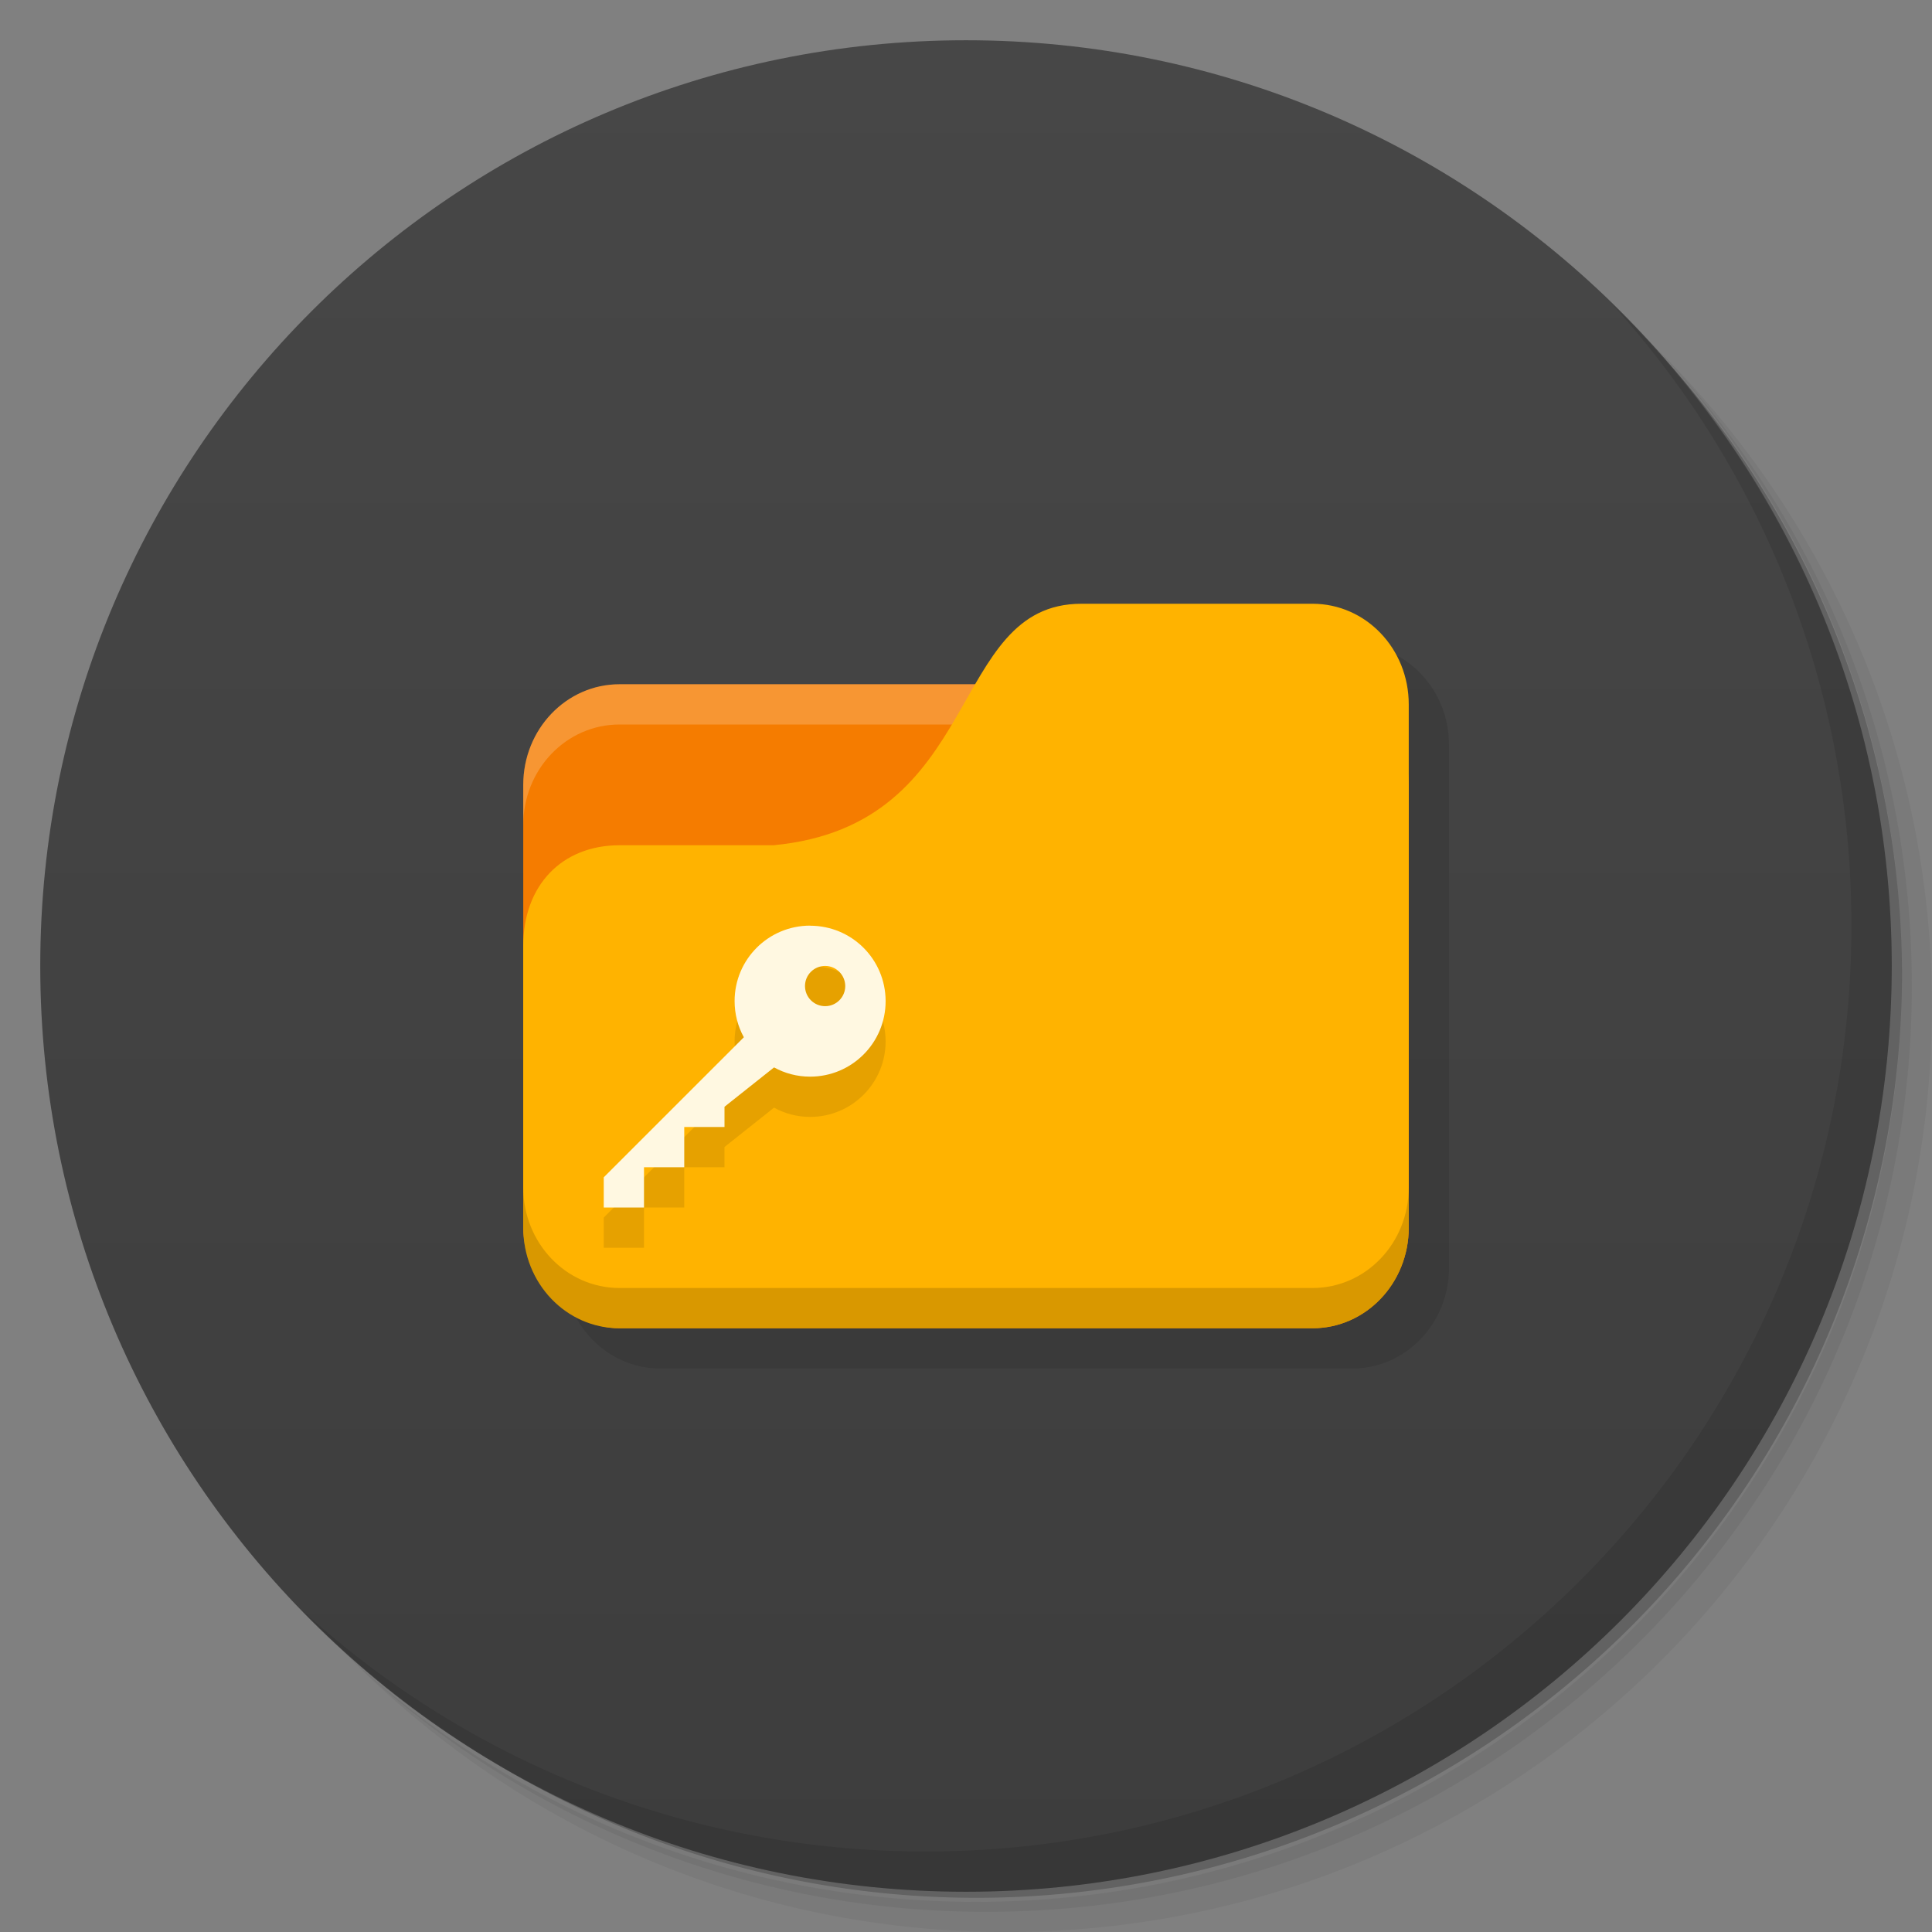 <?xml version="1.0" encoding="UTF-8" standalone="no"?>
<svg
   xmlns:dc="http://purl.org/dc/elements/1.1/"
   xmlns:cc="http://creativecommons.org/ns#"
   xmlns:rdf="http://www.w3.org/1999/02/22-rdf-syntax-ns#"
   xmlns:svg="http://www.w3.org/2000/svg"
   xmlns="http://www.w3.org/2000/svg"
   xmlns:sodipodi="http://sodipodi.sourceforge.net/DTD/sodipodi-0.dtd"
   xmlns:inkscape="http://www.inkscape.org/namespaces/inkscape"
   viewBox="0 0 48 48"
   id="svg2"
   version="1.1"
   inkscape:version="0.48.5 r10040"
   width="100%"
   height="100%"
   sodipodi:docname="gnome-encfs-manager.svg">
  <rect x="0" y="0" width="48" height="48" fill="#808080" stroke="none"/>
  <sodipodi:namedview
     pagecolor="#ffffff"
     bordercolor="#666666"
     borderopacity="1"
     objecttolerance="10"
     gridtolerance="10"
     guidetolerance="10"
     inkscape:pageopacity="0"
     inkscape:pageshadow="2"
     inkscape:window-width="1280"
     inkscape:window-height="998"
     id="namedview67"
     showgrid="true"
     inkscape:zoom="19.666667"
     inkscape:cx="21.017139"
     inkscape:cy="18.02491"
     inkscape:window-x="0"
     inkscape:window-y="0"
     inkscape:window-maximized="1"
     inkscape:current-layer="svg2">
    <inkscape:grid
       type="xygrid"
       id="grid3079" />
  </sodipodi:namedview>
  <defs
     id="defs4">
    <linearGradient
       id="linearGradient3764"
       x1="1"
       x2="47"
       gradientUnits="userSpaceOnUse"
       gradientTransform="matrix(0,-1,1,0,-1.5e-6,48)">
      <stop
         stop-color="#3d3d3d"
         stop-opacity="1"
         id="stop7" />
      <stop
         offset="1"
         stop-color="#474747"
         stop-opacity="1"
         id="stop9" />
    </linearGradient>
    <clipPath
       id="clipPath-779654603">
      <g
         transform="translate(0,-1004.362)"
         id="g12">
        <path
           d="m -24 13 c 0 1.105 -0.672 2 -1.5 2 -0.828 0 -1.5 -0.895 -1.5 -2 0 -1.105 0.672 -2 1.5 -2 0.828 0 1.5 0.895 1.5 2 z"
           transform="matrix(15.333,0,0,11.5,415,878.862)"
           fill="#1890d0"
           id="path14" />
      </g>
    </clipPath>
    <clipPath
       id="clipPath-789387630">
      <g
         transform="translate(0,-1004.362)"
         id="g17">
        <path
           d="m -24 13 c 0 1.105 -0.672 2 -1.5 2 -0.828 0 -1.5 -0.895 -1.5 -2 0 -1.105 0.672 -2 1.5 -2 0.828 0 1.5 0.895 1.5 2 z"
           transform="matrix(15.333,0,0,11.5,415,878.862)"
           fill="#1890d0"
           id="path19" />
      </g>
    </clipPath>
  </defs>
  <g
     id="g21">
    <path
       d="m 36.31 5 c 5.859 4.062 9.688 10.831 9.688 18.5 c 0 12.426 -10.07 22.5 -22.5 22.5 c -7.669 0 -14.438 -3.828 -18.5 -9.688 c 1.037 1.822 2.306 3.499 3.781 4.969 c 4.085 3.712 9.514 5.969 15.469 5.969 c 12.703 0 23 -10.298 23 -23 c 0 -5.954 -2.256 -11.384 -5.969 -15.469 c -1.469 -1.475 -3.147 -2.744 -4.969 -3.781 z m 4.969 3.781 c 3.854 4.113 6.219 9.637 6.219 15.719 c 0 12.703 -10.297 23 -23 23 c -6.081 0 -11.606 -2.364 -15.719 -6.219 c 4.16 4.144 9.883 6.719 16.219 6.719 c 12.703 0 23 -10.298 23 -23 c 0 -6.335 -2.575 -12.06 -6.719 -16.219 z"
       opacity="0.05"
       id="path23" />
    <path
       d="m 41.28 8.781 c 3.712 4.085 5.969 9.514 5.969 15.469 c 0 12.703 -10.297 23 -23 23 c -5.954 0 -11.384 -2.256 -15.469 -5.969 c 4.113 3.854 9.637 6.219 15.719 6.219 c 12.703 0 23 -10.298 23 -23 c 0 -6.081 -2.364 -11.606 -6.219 -15.719 z"
       opacity="0.1"
       id="path25" />
    <path
       d="m 31.25 2.375 c 8.615 3.154 14.75 11.417 14.75 21.13 c 0 12.426 -10.07 22.5 -22.5 22.5 c -9.708 0 -17.971 -6.135 -21.12 -14.75 a 23 23 0 0 0 44.875 -7 a 23 23 0 0 0 -16 -21.875 z"
       opacity="0.2"
       id="path27" />
  </g>
  <g
     id="g29">
    <path
       d="m 24 1 c 12.703 0 23 10.297 23 23 c 0 12.703 -10.297 23 -23 23 -12.703 0 -23 -10.297 -23 -23 0 -12.703 10.297 -23 23 -23 z"
       fill="url(#linearGradient3764)"
       fill-opacity="1"
       id="path31" />
  </g>
  <g
     id="g33" />
  <g
     id="g63">
    <path
       d="m 40.03 7.531 c 3.712 4.084 5.969 9.514 5.969 15.469 0 12.703 -10.297 23 -23 23 c -5.954 0 -11.384 -2.256 -15.469 -5.969 4.178 4.291 10.01 6.969 16.469 6.969 c 12.703 0 23 -10.298 23 -23 0 -6.462 -2.677 -12.291 -6.969 -16.469 z"
       opacity="0.1"
       id="path65" />
  </g>
  <path
     inkscape:connector-curvature="0"
     style="fill:#fff8e1;fill-opacity:1"
     d="m 24.341,22 c -0.485,0 -0.875,0.39 -0.875,0.875 l 0,5.25 c 0,0.485 0.39,0.875 0.875,0.875 l 5.25,0 c 0.485,0 0.875,-0.39 0.875,-0.875 l 0,-5.25 c 0,-0.485 -0.39,-0.875 -0.875,-0.875 z m 0.125,1 1,0 0,1 -1,0 z m 4,0 1,0 0,1 -1,0 z m -4,2 1,0 0,1 -1,0 z m 4,0 1,0 0,1 -1,0 z m -4,2 1,0 0,1 -1,0 z m 4,0 1,0 0,1 -1,0 z"
     id="rect3007"
     sodipodi:nodetypes="ssssssssscccccccccccccccccccccccccccccc" />
  <path
     style="fill:#000000;fill-opacity:0.098;stroke:none"
     d="m 27.875,16 c -1.343,0 -1.988,0.908 -2.625,2 l -8.844,0 C 15.081,18 14,19.115 14,20.5 l 0,1 0,10 c 0,1.385 1.081,2.5 2.406,2.5 l 17.188,0 C 34.919,34 36,32.885 36,31.5 l 0,-11 0,-2 C 36,17.115 34.919,16 33.594,16 L 27.875,16 z"
     id="rect3063"
     inkscape:connector-curvature="0" />
  <rect
     style="fill:#f57c00;fill-opacity:1;stroke:none"
     id="rect2987"
     width="22"
     height="16"
     x="13"
     y="17"
     rx="2.391"
     ry="2.5" />
  <path
     style="opacity:0.2;fill:#ffffff;fill-opacity:1;stroke:none"
     d="M 15.391,17 C 14.067,17 13,18.115 13,19.5 l 0,1 C 13,19.115 14.067,18 15.391,18 l 17.217,0 C 33.933,18 35,19.115 35,20.5 l 0,-1 C 35,18.115 33.933,17 32.609,17 l -17.217,0 z"
     id="rect3797"
     inkscape:connector-curvature="0" />
  <path
     style="fill:#ffb300;fill-opacity:1;stroke:none"
     d="m 15.391,21 3.826,0 c 5.261,-0.5 4.304,-6 7.652,-6 l 5.739,0 C 33.933,15 35,16.115 35,17.5 l 0,13 C 35,31.885 33.933,33 32.609,33 L 15.391,33 C 14.067,33 13,31.885 13,30.5 l 0,-7 C 13,22 13.957,21 15.391,21 z"
     id="rect3776"
     inkscape:connector-curvature="0"
     sodipodi:nodetypes="cccsssssscc" />
  <path
     sodipodi:nodetypes="csccccccccccccssccccssc"
     d="m 20.127,23.997 c -1.037,0 -1.876,0.839 -1.876,1.874 0,0.326 0.082,0.629 0.228,0.896 0,0 0,0.002 0,0.005 L 15,30.25 15,31 l 1,0 0,-1 1,0 0,-1 1,0 0,-0.503 1.229,-0.976 c 0,0 0.002,0 0.005,0 0.267,0.146 0.57,0.228 0.893,0.228 1.037,0 1.876,-0.839 1.876,-1.876 l 0,-0.007 c -0.005,-1.035 -0.841,-1.867 -1.876,-1.867 m 0.374,0.999 c 0.274,0 0.497,0.224 0.499,0.499 0,0.278 -0.224,0.501 -0.499,0.501 -0.278,0 -0.501,-0.224 -0.501,-0.501 0,-0.276 0.224,-0.499 0.501,-0.499"
     id="path3081"
     inkscape:connector-curvature="0"
     style="fill:#000000;fill-opacity:0.098;fill-rule:nonzero;stroke:none" />
  <path
     style="opacity:0.15;fill:#000000;fill-opacity:1;stroke:none"
     d="m 13,29.5 0,1 c 0,1.385 1.067,2.5 2.391,2.5 l 17.217,0 C 33.933,33 35,31.885 35,30.5 l 0,-1 C 35,30.885 33.933,32 32.609,32 L 15.391,32 C 14.067,32 13,30.885 13,29.5 z"
     id="path3786"
     inkscape:connector-curvature="0" />
  <path
     style="fill:#fff8e1;fill-opacity:1;fill-rule:nonzero;stroke:none"
     inkscape:connector-curvature="0"
     id="path61"
     d="m 20.127,22.997 c -1.037,0 -1.876,0.839 -1.876,1.874 0,0.326 0.082,0.629 0.228,0.896 0,0 0,0.002 0,0.005 L 15,29.25 15,30 l 1,0 0,-1 1,0 0,-1 1,0 0,-0.503 1.229,-0.976 c 0,0 0.002,0 0.005,0 0.267,0.146 0.57,0.228 0.893,0.228 1.037,0 1.876,-0.839 1.876,-1.876 l 0,-0.007 c -0.005,-1.035 -0.841,-1.867 -1.876,-1.867 m 0.374,0.999 c 0.274,0 0.497,0.224 0.499,0.499 0,0.278 -0.224,0.501 -0.499,0.501 -0.278,0 -0.501,-0.224 -0.501,-0.501 0,-0.276 0.224,-0.499 0.501,-0.499"
     sodipodi:nodetypes="csccccccccccccssccccssc" />
</svg>
